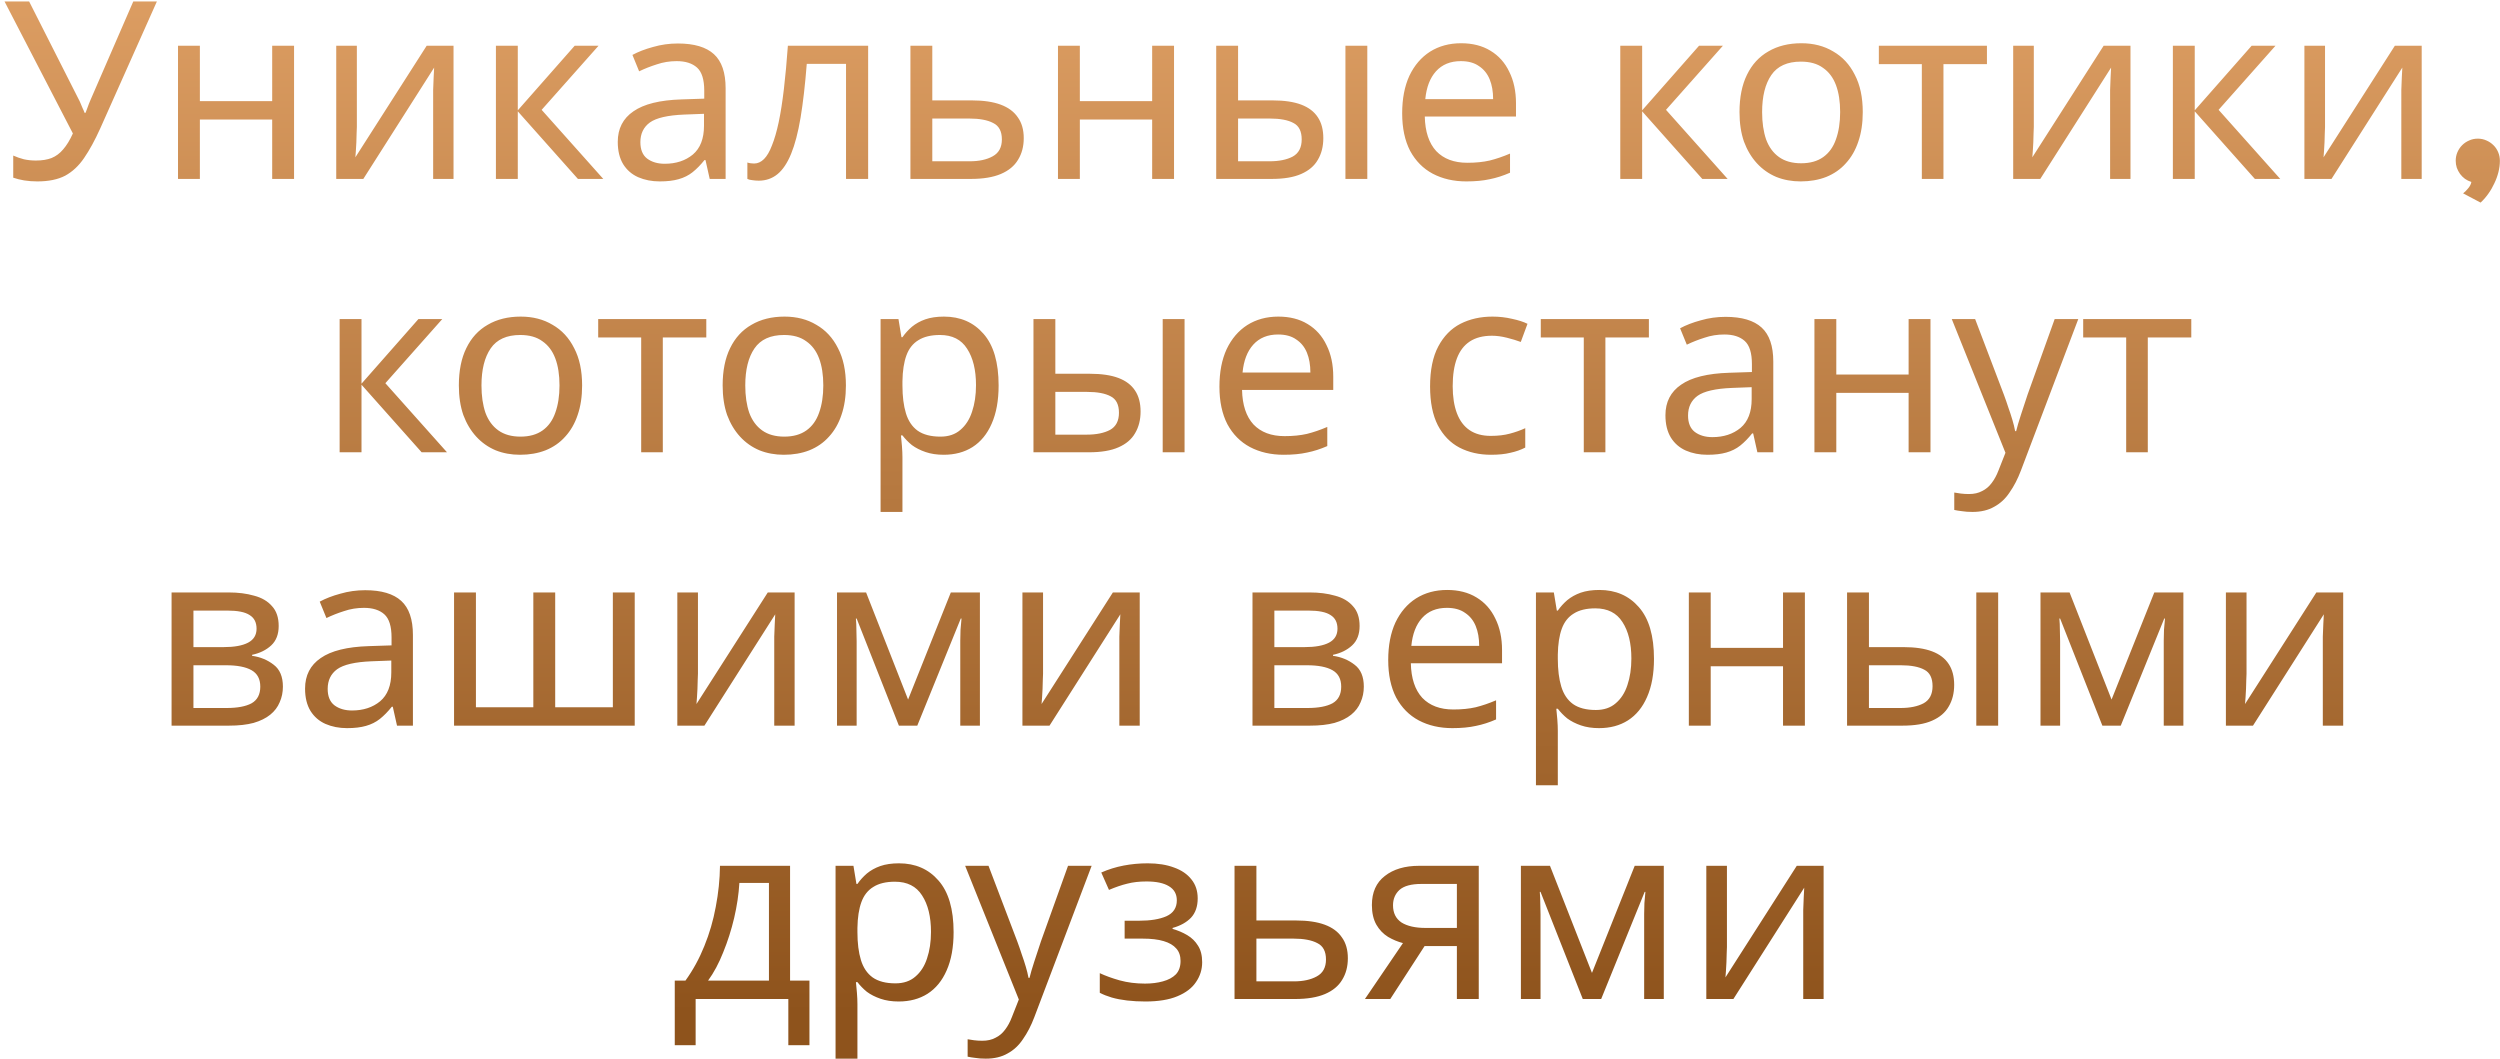 <svg width="503" height="213" viewBox="0 0 503 213" fill="none" xmlns="http://www.w3.org/2000/svg">
<path d="M20.163 25.85C19.097 28.217 18.013 30.2 16.913 31.8C15.847 33.367 14.58 34.55 13.113 35.35C11.647 36.117 9.78 36.5 7.513 36.5C6.58 36.5 5.697 36.433 4.863 36.3C4.063 36.167 3.33 35.983 2.663 35.75V31.3C3.33 31.6 4.047 31.85 4.813 32.05C5.58 32.217 6.38 32.3 7.213 32.3C8.447 32.3 9.497 32.133 10.363 31.8C11.263 31.433 12.047 30.85 12.713 30.05C13.413 29.25 14.063 28.183 14.663 26.85L0.913 0.3H5.863L15.813 19.95C15.947 20.183 16.08 20.467 16.213 20.8C16.347 21.1 16.48 21.417 16.613 21.75C16.78 22.083 16.913 22.4 17.013 22.7H17.213C17.313 22.467 17.413 22.2 17.513 21.9C17.647 21.567 17.763 21.25 17.863 20.95C17.997 20.617 18.113 20.333 18.213 20.1L26.813 0.3H31.563L20.163 25.85ZM40.215 9.2V20.35H54.764V9.2H59.164V36H54.764V24.05H40.215V36H35.815V9.2H40.215ZM71.8 25.55C71.8 25.85 71.784 26.283 71.75 26.85C71.75 27.383 71.734 27.967 71.7 28.6C71.667 29.2 71.634 29.783 71.6 30.35C71.567 30.883 71.534 31.317 71.5 31.65L85.85 9.2H91.25V36H87.15V20.2C87.15 19.667 87.15 18.967 87.15 18.1C87.184 17.233 87.217 16.383 87.25 15.55C87.284 14.683 87.317 14.033 87.35 13.6L73.1 36H67.65V9.2H71.8V25.55ZM115.629 9.2H120.429L108.979 22.1L121.379 36H116.279L104.179 22.4V36H99.779V9.2H104.179V22.2L115.629 9.2ZM136.394 8.75C139.661 8.75 142.077 9.467 143.644 10.9C145.211 12.333 145.994 14.617 145.994 17.75V36H142.794L141.944 32.2H141.744C140.977 33.167 140.177 33.983 139.344 34.65C138.544 35.283 137.611 35.75 136.544 36.05C135.511 36.35 134.244 36.5 132.744 36.5C131.144 36.5 129.694 36.217 128.394 35.65C127.127 35.083 126.127 34.217 125.394 33.05C124.661 31.85 124.294 30.35 124.294 28.55C124.294 25.883 125.344 23.833 127.444 22.4C129.544 20.933 132.777 20.133 137.144 20L141.694 19.85V18.25C141.694 16.017 141.211 14.467 140.244 13.6C139.277 12.733 137.911 12.3 136.144 12.3C134.744 12.3 133.411 12.517 132.144 12.95C130.877 13.35 129.694 13.817 128.594 14.35L127.244 11.05C128.411 10.417 129.794 9.883 131.394 9.45C132.994 8.983 134.661 8.75 136.394 8.75ZM137.694 23.05C134.361 23.183 132.044 23.717 130.744 24.65C129.477 25.583 128.844 26.9 128.844 28.6C128.844 30.1 129.294 31.2 130.194 31.9C131.127 32.6 132.311 32.95 133.744 32.95C136.011 32.95 137.894 32.333 139.394 31.1C140.894 29.833 141.644 27.9 141.644 25.3V22.9L137.694 23.05ZM174.671 36H170.221V12.85H162.321C161.988 17.083 161.571 20.7 161.071 23.7C160.571 26.667 159.938 29.083 159.171 30.95C158.405 32.817 157.488 34.183 156.421 35.05C155.355 35.917 154.105 36.35 152.671 36.35C152.238 36.35 151.805 36.317 151.371 36.25C150.971 36.217 150.638 36.133 150.371 36V32.7C150.571 32.767 150.788 32.817 151.021 32.85C151.255 32.883 151.488 32.9 151.721 32.9C152.455 32.9 153.121 32.6 153.721 32C154.321 31.4 154.855 30.483 155.321 29.25C155.821 28.017 156.271 26.467 156.671 24.6C157.071 22.7 157.421 20.467 157.721 17.9C158.021 15.333 158.288 12.433 158.521 9.2H174.671V36ZM195.528 20.2C197.861 20.2 199.794 20.483 201.328 21.05C202.861 21.617 204.011 22.467 204.778 23.6C205.578 24.7 205.978 26.1 205.978 27.8C205.978 29.467 205.594 30.917 204.828 32.15C204.094 33.383 202.944 34.333 201.378 35C199.811 35.667 197.794 36 195.328 36H183.178V9.2H187.578V20.2H195.528ZM201.578 28.05C201.578 26.417 200.994 25.317 199.828 24.75C198.694 24.15 197.094 23.85 195.028 23.85H187.578V32.45H195.128C196.994 32.45 198.528 32.117 199.728 31.45C200.961 30.783 201.578 29.65 201.578 28.05ZM217.265 9.2V20.35H231.815V9.2H236.215V36H231.815V24.05H217.265V36H212.865V9.2H217.265ZM244.701 36V9.2H249.101V20.2H256.051C258.385 20.2 260.301 20.483 261.801 21.05C263.301 21.617 264.418 22.467 265.151 23.6C265.885 24.7 266.251 26.1 266.251 27.8C266.251 29.467 265.885 30.917 265.151 32.15C264.451 33.383 263.335 34.333 261.801 35C260.301 35.667 258.318 36 255.851 36H244.701ZM255.451 32.45C257.351 32.45 258.901 32.133 260.101 31.5C261.301 30.833 261.901 29.683 261.901 28.05C261.901 26.417 261.351 25.317 260.251 24.75C259.151 24.15 257.568 23.85 255.501 23.85H249.101V32.45H255.451ZM270.701 36V9.2H275.101V36H270.701ZM293.967 8.7C296.267 8.7 298.234 9.2 299.867 10.2C301.534 11.2 302.801 12.617 303.667 14.45C304.567 16.25 305.017 18.367 305.017 20.8V23.45H286.667C286.734 26.483 287.501 28.8 288.967 30.4C290.467 31.967 292.551 32.75 295.217 32.75C296.917 32.75 298.417 32.6 299.717 32.3C301.051 31.967 302.417 31.5 303.817 30.9V34.75C302.451 35.35 301.101 35.783 299.767 36.05C298.434 36.35 296.851 36.5 295.017 36.5C292.484 36.5 290.234 35.983 288.267 34.95C286.334 33.917 284.817 32.383 283.717 30.35C282.651 28.283 282.117 25.767 282.117 22.8C282.117 19.867 282.601 17.35 283.567 15.25C284.567 13.15 285.951 11.533 287.717 10.4C289.517 9.267 291.601 8.7 293.967 8.7ZM293.917 12.3C291.817 12.3 290.151 12.983 288.917 14.35C287.717 15.683 287.001 17.55 286.767 19.95H300.417C300.417 18.417 300.184 17.083 299.717 15.95C299.251 14.817 298.534 13.933 297.567 13.3C296.634 12.633 295.417 12.3 293.917 12.3ZM341.85 9.2H346.65L335.2 22.1L347.6 36H342.5L330.4 22.4V36H326V9.2H330.4V22.2L341.85 9.2ZM374.788 22.55C374.788 24.783 374.488 26.767 373.888 28.5C373.322 30.2 372.488 31.65 371.388 32.85C370.322 34.05 369.005 34.967 367.438 35.6C365.905 36.2 364.188 36.5 362.288 36.5C360.522 36.5 358.888 36.2 357.388 35.6C355.888 34.967 354.588 34.05 353.488 32.85C352.388 31.65 351.522 30.2 350.888 28.5C350.288 26.767 349.988 24.783 349.988 22.55C349.988 19.583 350.488 17.083 351.488 15.05C352.488 12.983 353.922 11.417 355.788 10.35C357.655 9.25 359.872 8.7 362.438 8.7C364.872 8.7 367.005 9.25 368.838 10.35C370.705 11.417 372.155 12.983 373.188 15.05C374.255 17.083 374.788 19.583 374.788 22.55ZM354.538 22.55C354.538 24.65 354.805 26.483 355.338 28.05C355.905 29.583 356.772 30.767 357.938 31.6C359.105 32.433 360.588 32.85 362.388 32.85C364.188 32.85 365.672 32.433 366.838 31.6C368.005 30.767 368.855 29.583 369.388 28.05C369.955 26.483 370.238 24.65 370.238 22.55C370.238 20.417 369.955 18.6 369.388 17.1C368.822 15.6 367.955 14.45 366.788 13.65C365.655 12.817 364.172 12.4 362.338 12.4C359.605 12.4 357.622 13.3 356.388 15.1C355.155 16.9 354.538 19.383 354.538 22.55ZM399.773 12.9H391.023V36H386.673V12.9H378.023V9.2H399.773V12.9ZM409.203 25.55C409.203 25.85 409.186 26.283 409.153 26.85C409.153 27.383 409.136 27.967 409.103 28.6C409.069 29.2 409.036 29.783 409.003 30.35C408.969 30.883 408.936 31.317 408.903 31.65L423.253 9.2H428.653V36H424.553V20.2C424.553 19.667 424.553 18.967 424.553 18.1C424.586 17.233 424.619 16.383 424.653 15.55C424.686 14.683 424.719 14.033 424.753 13.6L410.503 36H405.053V9.2H409.203V25.55ZM453.032 9.2H457.832L446.382 22.1L458.782 36H453.682L441.582 22.4V36H437.182V9.2H441.582V22.2L453.032 9.2ZM467.796 25.55C467.796 25.85 467.78 26.283 467.746 26.85C467.746 27.383 467.73 27.967 467.696 28.6C467.663 29.2 467.63 29.783 467.596 30.35C467.563 30.883 467.53 31.317 467.496 31.65L481.846 9.2H487.246V36H483.146V20.2C483.146 19.667 483.146 18.967 483.146 18.1C483.18 17.233 483.213 16.383 483.246 15.55C483.28 14.683 483.313 14.033 483.346 13.6L469.096 36H463.646V9.2H467.796V25.55ZM502.976 32.338C502.976 33.087 502.878 33.852 502.683 34.633C502.487 35.414 502.211 36.171 501.853 36.903C501.511 37.652 501.104 38.352 500.632 39.003C500.16 39.67 499.647 40.256 499.094 40.761L495.578 38.905C495.92 38.645 496.262 38.303 496.604 37.88C496.962 37.457 497.173 37.033 497.238 36.61C496.766 36.464 496.335 36.252 495.944 35.976C495.57 35.699 495.244 35.373 494.968 34.999C494.691 34.608 494.471 34.193 494.309 33.754C494.162 33.298 494.089 32.826 494.089 32.338C494.089 31.736 494.203 31.166 494.431 30.629C494.675 30.076 494.992 29.604 495.383 29.213C495.79 28.806 496.262 28.489 496.799 28.261C497.336 28.017 497.914 27.895 498.532 27.895C499.151 27.895 499.729 28.017 500.266 28.261C500.803 28.489 501.275 28.806 501.682 29.213C502.089 29.604 502.406 30.076 502.634 30.629C502.862 31.166 502.976 31.736 502.976 32.338ZM84.184 64.2H88.984L77.534 77.1L89.934 91H84.834L72.734 77.4V91H68.334V64.2H72.734V77.2L84.184 64.2ZM117.122 77.55C117.122 79.783 116.822 81.767 116.222 83.5C115.656 85.2 114.822 86.65 113.722 87.85C112.656 89.05 111.339 89.967 109.772 90.6C108.239 91.2 106.522 91.5 104.622 91.5C102.856 91.5 101.222 91.2 99.722 90.6C98.222 89.967 96.922 89.05 95.822 87.85C94.722 86.65 93.856 85.2 93.222 83.5C92.622 81.767 92.322 79.783 92.322 77.55C92.322 74.583 92.822 72.083 93.822 70.05C94.822 67.983 96.256 66.417 98.122 65.35C99.989 64.25 102.206 63.7 104.772 63.7C107.206 63.7 109.339 64.25 111.172 65.35C113.039 66.417 114.489 67.983 115.522 70.05C116.589 72.083 117.122 74.583 117.122 77.55ZM96.872 77.55C96.872 79.65 97.139 81.483 97.672 83.05C98.239 84.583 99.106 85.767 100.272 86.6C101.439 87.433 102.922 87.85 104.722 87.85C106.522 87.85 108.006 87.433 109.172 86.6C110.339 85.767 111.189 84.583 111.722 83.05C112.289 81.483 112.572 79.65 112.572 77.55C112.572 75.417 112.289 73.6 111.722 72.1C111.156 70.6 110.289 69.45 109.122 68.65C107.989 67.817 106.506 67.4 104.672 67.4C101.939 67.4 99.956 68.3 98.722 70.1C97.489 71.9 96.872 74.383 96.872 77.55ZM142.107 67.9H133.357V91H129.007V67.9H120.357V64.2H142.107V67.9ZM170.198 77.55C170.198 79.783 169.898 81.767 169.298 83.5C168.732 85.2 167.898 86.65 166.798 87.85C165.732 89.05 164.415 89.967 162.848 90.6C161.315 91.2 159.598 91.5 157.698 91.5C155.932 91.5 154.298 91.2 152.798 90.6C151.298 89.967 149.998 89.05 148.898 87.85C147.798 86.65 146.932 85.2 146.298 83.5C145.698 81.767 145.398 79.783 145.398 77.55C145.398 74.583 145.898 72.083 146.898 70.05C147.898 67.983 149.332 66.417 151.198 65.35C153.065 64.25 155.282 63.7 157.848 63.7C160.282 63.7 162.415 64.25 164.248 65.35C166.115 66.417 167.565 67.983 168.598 70.05C169.665 72.083 170.198 74.583 170.198 77.55ZM149.948 77.55C149.948 79.65 150.215 81.483 150.748 83.05C151.315 84.583 152.182 85.767 153.348 86.6C154.515 87.433 155.998 87.85 157.798 87.85C159.598 87.85 161.082 87.433 162.248 86.6C163.415 85.767 164.265 84.583 164.798 83.05C165.365 81.483 165.648 79.65 165.648 77.55C165.648 75.417 165.365 73.6 164.798 72.1C164.232 70.6 163.365 69.45 162.198 68.65C161.065 67.817 159.582 67.4 157.748 67.4C155.015 67.4 153.032 68.3 151.798 70.1C150.565 71.9 149.948 74.383 149.948 77.55ZM189.922 63.7C193.222 63.7 195.872 64.85 197.872 67.15C199.905 69.45 200.922 72.917 200.922 77.55C200.922 80.583 200.455 83.15 199.522 85.25C198.622 87.317 197.339 88.883 195.672 89.95C194.039 90.983 192.105 91.5 189.872 91.5C188.505 91.5 187.289 91.317 186.222 90.95C185.155 90.583 184.239 90.117 183.472 89.55C182.739 88.95 182.105 88.3 181.572 87.6H181.272C181.339 88.167 181.405 88.883 181.472 89.75C181.539 90.617 181.572 91.367 181.572 92V103H177.172V64.2H180.772L181.372 67.85H181.572C182.105 67.083 182.739 66.383 183.472 65.75C184.239 65.117 185.139 64.617 186.172 64.25C187.239 63.883 188.489 63.7 189.922 63.7ZM189.122 67.4C187.322 67.4 185.872 67.75 184.772 68.45C183.672 69.117 182.872 70.133 182.372 71.5C181.872 72.867 181.605 74.6 181.572 76.7V77.55C181.572 79.75 181.805 81.617 182.272 83.15C182.739 84.683 183.522 85.85 184.622 86.65C185.755 87.45 187.289 87.85 189.222 87.85C190.855 87.85 192.189 87.4 193.222 86.5C194.289 85.6 195.072 84.383 195.572 82.85C196.105 81.283 196.372 79.5 196.372 77.5C196.372 74.433 195.772 71.983 194.572 70.15C193.405 68.317 191.589 67.4 189.122 67.4ZM207.934 91V64.2H212.334V75.2H219.284C221.617 75.2 223.534 75.483 225.034 76.05C226.534 76.617 227.65 77.467 228.384 78.6C229.117 79.7 229.484 81.1 229.484 82.8C229.484 84.467 229.117 85.917 228.384 87.15C227.684 88.383 226.567 89.333 225.034 90C223.534 90.667 221.55 91 219.084 91H207.934ZM218.684 87.45C220.584 87.45 222.134 87.133 223.334 86.5C224.534 85.833 225.134 84.683 225.134 83.05C225.134 81.417 224.584 80.317 223.484 79.75C222.384 79.15 220.8 78.85 218.734 78.85H212.334V87.45H218.684ZM233.934 91V64.2H238.334V91H233.934ZM257.2 63.7C259.5 63.7 261.466 64.2 263.1 65.2C264.766 66.2 266.033 67.617 266.9 69.45C267.8 71.25 268.25 73.367 268.25 75.8V78.45H249.9C249.966 81.483 250.733 83.8 252.2 85.4C253.7 86.967 255.783 87.75 258.45 87.75C260.15 87.75 261.65 87.6 262.95 87.3C264.283 86.967 265.65 86.5 267.05 85.9V89.75C265.683 90.35 264.333 90.783 263 91.05C261.666 91.35 260.083 91.5 258.25 91.5C255.716 91.5 253.466 90.983 251.5 89.95C249.566 88.917 248.05 87.383 246.95 85.35C245.883 83.283 245.35 80.767 245.35 77.8C245.35 74.867 245.833 72.35 246.8 70.25C247.8 68.15 249.183 66.533 250.95 65.4C252.75 64.267 254.833 63.7 257.2 63.7ZM257.15 67.3C255.05 67.3 253.383 67.983 252.15 69.35C250.95 70.683 250.233 72.55 250 74.95H263.65C263.65 73.417 263.416 72.083 262.95 70.95C262.483 69.817 261.766 68.933 260.8 68.3C259.866 67.633 258.65 67.3 257.15 67.3ZM299.982 91.5C297.616 91.5 295.499 91.017 293.632 90.05C291.799 89.083 290.349 87.583 289.282 85.55C288.249 83.517 287.732 80.917 287.732 77.75C287.732 74.45 288.282 71.767 289.382 69.7C290.482 67.633 291.966 66.117 293.832 65.15C295.732 64.183 297.882 63.7 300.282 63.7C301.649 63.7 302.966 63.85 304.232 64.15C305.499 64.417 306.532 64.75 307.332 65.15L305.982 68.8C305.182 68.5 304.249 68.217 303.182 67.95C302.116 67.683 301.116 67.55 300.182 67.55C298.382 67.55 296.899 67.933 295.732 68.7C294.566 69.467 293.699 70.6 293.132 72.1C292.566 73.6 292.282 75.467 292.282 77.7C292.282 79.833 292.566 81.65 293.132 83.15C293.699 84.65 294.549 85.783 295.682 86.55C296.816 87.317 298.232 87.7 299.932 87.7C301.399 87.7 302.682 87.55 303.782 87.25C304.916 86.95 305.949 86.583 306.882 86.15V90.05C305.982 90.517 304.982 90.867 303.882 91.1C302.816 91.367 301.516 91.5 299.982 91.5ZM331.756 67.9H323.006V91H318.656V67.9H310.006V64.2H331.756V67.9ZM347.185 63.75C350.452 63.75 352.868 64.467 354.435 65.9C356.002 67.333 356.785 69.617 356.785 72.75V91H353.585L352.735 87.2H352.535C351.768 88.167 350.968 88.983 350.135 89.65C349.335 90.283 348.402 90.75 347.335 91.05C346.302 91.35 345.035 91.5 343.535 91.5C341.935 91.5 340.485 91.217 339.185 90.65C337.918 90.083 336.918 89.217 336.185 88.05C335.452 86.85 335.085 85.35 335.085 83.55C335.085 80.883 336.135 78.833 338.235 77.4C340.335 75.933 343.568 75.133 347.935 75L352.485 74.85V73.25C352.485 71.017 352.002 69.467 351.035 68.6C350.068 67.733 348.702 67.3 346.935 67.3C345.535 67.3 344.202 67.517 342.935 67.95C341.668 68.35 340.485 68.817 339.385 69.35L338.035 66.05C339.202 65.417 340.585 64.883 342.185 64.45C343.785 63.983 345.452 63.75 347.185 63.75ZM348.485 78.05C345.152 78.183 342.835 78.717 341.535 79.65C340.268 80.583 339.635 81.9 339.635 83.6C339.635 85.1 340.085 86.2 340.985 86.9C341.918 87.6 343.102 87.95 344.535 87.95C346.802 87.95 348.685 87.333 350.185 86.1C351.685 84.833 352.435 82.9 352.435 80.3V77.9L348.485 78.05ZM369.463 64.2V75.35H384.013V64.2H388.413V91H384.013V79.05H369.463V91H365.063V64.2H369.463ZM392.698 64.2H397.398L403.198 79.45C403.532 80.35 403.832 81.217 404.098 82.05C404.398 82.883 404.665 83.7 404.898 84.5C405.132 85.267 405.315 86.017 405.448 86.75H405.648C405.848 85.917 406.165 84.833 406.598 83.5C407.032 82.133 407.482 80.767 407.948 79.4L413.398 64.2H418.148L406.598 94.7C405.965 96.367 405.215 97.817 404.348 99.05C403.515 100.317 402.482 101.283 401.248 101.95C400.048 102.65 398.582 103 396.848 103C396.048 103 395.348 102.95 394.748 102.85C394.148 102.783 393.632 102.7 393.198 102.6V99.1C393.565 99.167 393.998 99.233 394.498 99.3C395.032 99.367 395.582 99.4 396.148 99.4C397.182 99.4 398.065 99.2 398.798 98.8C399.565 98.433 400.215 97.883 400.748 97.15C401.282 96.45 401.732 95.617 402.098 94.65L403.498 91.1L392.698 64.2ZM440.887 67.9H432.137V91H427.787V67.9H419.137V64.2H440.887V67.9ZM56.071 125.95C56.071 127.617 55.571 128.917 54.571 129.85C53.571 130.783 52.287 131.417 50.721 131.75V131.95C52.387 132.183 53.837 132.783 55.071 133.75C56.304 134.683 56.92 136.15 56.92 138.15C56.92 139.283 56.704 140.333 56.27 141.3C55.87 142.267 55.237 143.1 54.37 143.8C53.504 144.5 52.387 145.05 51.02 145.45C49.654 145.817 48.004 146 46.071 146H34.52V119.2H46.02C47.92 119.2 49.62 119.417 51.12 119.85C52.654 120.25 53.854 120.95 54.721 121.95C55.62 122.917 56.071 124.25 56.071 125.95ZM52.37 138.15C52.37 136.617 51.787 135.517 50.62 134.85C49.454 134.183 47.737 133.85 45.471 133.85H38.92V142.45H45.571C47.77 142.45 49.454 142.133 50.62 141.5C51.787 140.833 52.37 139.717 52.37 138.15ZM51.62 126.5C51.62 125.233 51.154 124.317 50.221 123.75C49.321 123.15 47.837 122.85 45.77 122.85H38.92V130.2H44.971C47.137 130.2 48.787 129.9 49.92 129.3C51.054 128.7 51.62 127.767 51.62 126.5ZM73.479 118.75C76.746 118.75 79.162 119.467 80.729 120.9C82.296 122.333 83.079 124.617 83.079 127.75V146H79.879L79.029 142.2H78.829C78.062 143.167 77.262 143.983 76.429 144.65C75.629 145.283 74.696 145.75 73.629 146.05C72.596 146.35 71.329 146.5 69.829 146.5C68.229 146.5 66.779 146.217 65.479 145.65C64.212 145.083 63.212 144.217 62.479 143.05C61.746 141.85 61.379 140.35 61.379 138.55C61.379 135.883 62.429 133.833 64.529 132.4C66.629 130.933 69.862 130.133 74.229 130L78.779 129.85V128.25C78.779 126.017 78.296 124.467 77.329 123.6C76.362 122.733 74.996 122.3 73.229 122.3C71.829 122.3 70.496 122.517 69.229 122.95C67.962 123.35 66.779 123.817 65.679 124.35L64.329 121.05C65.496 120.417 66.879 119.883 68.479 119.45C70.079 118.983 71.746 118.75 73.479 118.75ZM74.779 133.05C71.446 133.183 69.129 133.717 67.829 134.65C66.562 135.583 65.929 136.9 65.929 138.6C65.929 140.1 66.379 141.2 67.279 141.9C68.212 142.6 69.396 142.95 70.829 142.95C73.096 142.95 74.979 142.333 76.479 141.1C77.979 139.833 78.729 137.9 78.729 135.3V132.9L74.779 133.05ZM127.706 119.2V146H91.356V119.2H95.756V142.3H107.306V119.2H111.706V142.3H123.306V119.2H127.706ZM140.428 135.55C140.428 135.85 140.412 136.283 140.378 136.85C140.378 137.383 140.362 137.967 140.328 138.6C140.295 139.2 140.262 139.783 140.228 140.35C140.195 140.883 140.162 141.317 140.128 141.65L154.478 119.2H159.878V146H155.778V130.2C155.778 129.667 155.778 128.967 155.778 128.1C155.812 127.233 155.845 126.383 155.878 125.55C155.912 124.683 155.945 124.033 155.978 123.6L141.728 146H136.278V119.2H140.428V135.55ZM197.157 119.2V146H193.207V128.9C193.207 128.2 193.224 127.467 193.257 126.7C193.324 125.933 193.391 125.183 193.457 124.45H193.307L184.557 146H180.857L172.357 124.45H172.207C172.274 125.183 172.307 125.933 172.307 126.7C172.341 127.467 172.357 128.25 172.357 129.05V146H168.407V119.2H174.257L182.707 140.75L191.307 119.2H197.157ZM209.862 135.55C209.862 135.85 209.845 136.283 209.812 136.85C209.812 137.383 209.795 137.967 209.762 138.6C209.729 139.2 209.695 139.783 209.662 140.35C209.629 140.883 209.595 141.317 209.562 141.65L223.912 119.2H229.312V146H225.212V130.2C225.212 129.667 225.212 128.967 225.212 128.1C225.245 127.233 225.279 126.383 225.312 125.55C225.345 124.683 225.379 124.033 225.412 123.6L211.162 146H205.712V119.2H209.862V135.55ZM273.551 125.95C273.551 127.617 273.051 128.917 272.051 129.85C271.051 130.783 269.768 131.417 268.201 131.75V131.95C269.868 132.183 271.318 132.783 272.551 133.75C273.784 134.683 274.401 136.15 274.401 138.15C274.401 139.283 274.184 140.333 273.751 141.3C273.351 142.267 272.718 143.1 271.851 143.8C270.984 144.5 269.868 145.05 268.501 145.45C267.134 145.817 265.484 146 263.551 146H252.001V119.2H263.501C265.401 119.2 267.101 119.417 268.601 119.85C270.134 120.25 271.334 120.95 272.201 121.95C273.101 122.917 273.551 124.25 273.551 125.95ZM269.851 138.15C269.851 136.617 269.268 135.517 268.101 134.85C266.934 134.183 265.218 133.85 262.951 133.85H256.401V142.45H263.051C265.251 142.45 266.934 142.133 268.101 141.5C269.268 140.833 269.851 139.717 269.851 138.15ZM269.101 126.5C269.101 125.233 268.634 124.317 267.701 123.75C266.801 123.15 265.318 122.85 263.251 122.85H256.401V130.2H262.451C264.618 130.2 266.268 129.9 267.401 129.3C268.534 128.7 269.101 127.767 269.101 126.5ZM291.16 118.7C293.46 118.7 295.426 119.2 297.06 120.2C298.726 121.2 299.993 122.617 300.86 124.45C301.76 126.25 302.21 128.367 302.21 130.8V133.45H283.86C283.926 136.483 284.693 138.8 286.16 140.4C287.66 141.967 289.743 142.75 292.41 142.75C294.11 142.75 295.61 142.6 296.91 142.3C298.243 141.967 299.61 141.5 301.01 140.9V144.75C299.643 145.35 298.293 145.783 296.96 146.05C295.626 146.35 294.043 146.5 292.21 146.5C289.676 146.5 287.426 145.983 285.46 144.95C283.526 143.917 282.01 142.383 280.91 140.35C279.843 138.283 279.31 135.767 279.31 132.8C279.31 129.867 279.793 127.35 280.76 125.25C281.76 123.15 283.143 121.533 284.91 120.4C286.71 119.267 288.793 118.7 291.16 118.7ZM291.11 122.3C289.01 122.3 287.343 122.983 286.11 124.35C284.91 125.683 284.193 127.55 283.96 129.95H297.61C297.61 128.417 297.376 127.083 296.91 125.95C296.443 124.817 295.726 123.933 294.76 123.3C293.826 122.633 292.61 122.3 291.11 122.3ZM321.782 118.7C325.082 118.7 327.732 119.85 329.732 122.15C331.766 124.45 332.782 127.917 332.782 132.55C332.782 135.583 332.316 138.15 331.382 140.25C330.482 142.317 329.199 143.883 327.532 144.95C325.899 145.983 323.966 146.5 321.732 146.5C320.366 146.5 319.149 146.317 318.082 145.95C317.016 145.583 316.099 145.117 315.332 144.55C314.599 143.95 313.966 143.3 313.432 142.6H313.132C313.199 143.167 313.266 143.883 313.332 144.75C313.399 145.617 313.432 146.367 313.432 147V158H309.032V119.2H312.632L313.232 122.85H313.432C313.966 122.083 314.599 121.383 315.332 120.75C316.099 120.117 316.999 119.617 318.032 119.25C319.099 118.883 320.349 118.7 321.782 118.7ZM320.982 122.4C319.182 122.4 317.732 122.75 316.632 123.45C315.532 124.117 314.732 125.133 314.232 126.5C313.732 127.867 313.466 129.6 313.432 131.7V132.55C313.432 134.75 313.666 136.617 314.132 138.15C314.599 139.683 315.382 140.85 316.482 141.65C317.616 142.45 319.149 142.85 321.082 142.85C322.716 142.85 324.049 142.4 325.082 141.5C326.149 140.6 326.932 139.383 327.432 137.85C327.966 136.283 328.232 134.5 328.232 132.5C328.232 129.433 327.632 126.983 326.432 125.15C325.266 123.317 323.449 122.4 320.982 122.4ZM344.194 119.2V130.35H358.744V119.2H363.144V146H358.744V134.05H344.194V146H339.794V119.2H344.194ZM371.63 146V119.2H376.03V130.2H382.98C385.313 130.2 387.23 130.483 388.73 131.05C390.23 131.617 391.347 132.467 392.08 133.6C392.813 134.7 393.18 136.1 393.18 137.8C393.18 139.467 392.813 140.917 392.08 142.15C391.38 143.383 390.263 144.333 388.73 145C387.23 145.667 385.247 146 382.78 146H371.63ZM382.38 142.45C384.28 142.45 385.83 142.133 387.03 141.5C388.23 140.833 388.83 139.683 388.83 138.05C388.83 136.417 388.28 135.317 387.18 134.75C386.08 134.15 384.497 133.85 382.43 133.85H376.03V142.45H382.38ZM397.63 146V119.2H402.03V146H397.63ZM439.296 119.2V146H435.346V128.9C435.346 128.2 435.363 127.467 435.396 126.7C435.463 125.933 435.529 125.183 435.596 124.45H435.446L426.696 146H422.996L414.496 124.45H414.346C414.413 125.183 414.446 125.933 414.446 126.7C414.479 127.467 414.496 128.25 414.496 129.05V146H410.546V119.2H416.396L424.846 140.75L433.446 119.2H439.296ZM452.001 135.55C452.001 135.85 451.984 136.283 451.951 136.85C451.951 137.383 451.934 137.967 451.901 138.6C451.867 139.2 451.834 139.783 451.801 140.35C451.767 140.883 451.734 141.317 451.701 141.65L466.051 119.2H471.451V146H467.351V130.2C467.351 129.667 467.351 128.967 467.351 128.1C467.384 127.233 467.417 126.383 467.451 125.55C467.484 124.683 467.517 124.033 467.551 123.6L453.301 146H447.851V119.2H452.001V135.55ZM158.962 174.2V197.3H162.862V210.3H158.612V201H139.962V210.3H135.762V197.3H137.912C139.445 195.167 140.712 192.85 141.712 190.35C142.745 187.817 143.512 185.183 144.012 182.45C144.545 179.683 144.828 176.933 144.862 174.2H158.962ZM148.762 177.65C148.628 179.917 148.278 182.267 147.712 184.7C147.145 187.1 146.412 189.4 145.512 191.6C144.645 193.8 143.628 195.7 142.462 197.3H154.712V177.65H148.762ZM180.864 173.7C184.164 173.7 186.814 174.85 188.814 177.15C190.848 179.45 191.864 182.917 191.864 187.55C191.864 190.583 191.398 193.15 190.464 195.25C189.564 197.317 188.281 198.883 186.614 199.95C184.981 200.983 183.048 201.5 180.814 201.5C179.448 201.5 178.231 201.317 177.164 200.95C176.098 200.583 175.181 200.117 174.414 199.55C173.681 198.95 173.048 198.3 172.514 197.6H172.214C172.281 198.167 172.348 198.883 172.414 199.75C172.481 200.617 172.514 201.367 172.514 202V213H168.114V174.2H171.714L172.314 177.85H172.514C173.048 177.083 173.681 176.383 174.414 175.75C175.181 175.117 176.081 174.617 177.114 174.25C178.181 173.883 179.431 173.7 180.864 173.7ZM180.064 177.4C178.264 177.4 176.814 177.75 175.714 178.45C174.614 179.117 173.814 180.133 173.314 181.5C172.814 182.867 172.548 184.6 172.514 186.7V187.55C172.514 189.75 172.748 191.617 173.214 193.15C173.681 194.683 174.464 195.85 175.564 196.65C176.698 197.45 178.231 197.85 180.164 197.85C181.798 197.85 183.131 197.4 184.164 196.5C185.231 195.6 186.014 194.383 186.514 192.85C187.048 191.283 187.314 189.5 187.314 187.5C187.314 184.433 186.714 181.983 185.514 180.15C184.348 178.317 182.531 177.4 180.064 177.4ZM194.188 174.2H198.888L204.688 189.45C205.021 190.35 205.321 191.217 205.588 192.05C205.888 192.883 206.154 193.7 206.388 194.5C206.621 195.267 206.804 196.017 206.938 196.75H207.138C207.338 195.917 207.654 194.833 208.088 193.5C208.521 192.133 208.971 190.767 209.438 189.4L214.888 174.2H219.638L208.088 204.7C207.454 206.367 206.704 207.817 205.838 209.05C205.004 210.317 203.971 211.283 202.738 211.95C201.538 212.65 200.071 213 198.338 213C197.538 213 196.838 212.95 196.238 212.85C195.638 212.783 195.121 212.7 194.688 212.6V209.1C195.054 209.167 195.488 209.233 195.988 209.3C196.521 209.367 197.071 209.4 197.638 209.4C198.671 209.4 199.554 209.2 200.288 208.8C201.054 208.433 201.704 207.883 202.238 207.15C202.771 206.45 203.221 205.617 203.588 204.65L204.988 201.1L194.188 174.2ZM230.926 173.7C232.959 173.7 234.726 173.983 236.226 174.55C237.726 175.083 238.893 175.883 239.726 176.95C240.559 177.983 240.976 179.25 240.976 180.75C240.976 182.383 240.526 183.683 239.626 184.65C238.726 185.583 237.493 186.267 235.926 186.7V186.9C236.993 187.2 237.976 187.617 238.876 188.15C239.776 188.683 240.493 189.383 241.026 190.25C241.593 191.117 241.876 192.233 241.876 193.6C241.876 195.067 241.459 196.4 240.626 197.6C239.826 198.8 238.576 199.75 236.876 200.45C235.209 201.15 233.059 201.5 230.426 201.5C229.159 201.5 227.943 201.433 226.776 201.3C225.643 201.167 224.609 200.967 223.676 200.7C222.776 200.433 221.976 200.117 221.276 199.75V195.8C222.409 196.333 223.743 196.817 225.276 197.25C226.843 197.683 228.543 197.9 230.376 197.9C231.709 197.9 232.909 197.75 233.976 197.45C235.076 197.15 235.943 196.683 236.576 196.05C237.209 195.383 237.526 194.483 237.526 193.35C237.526 192.317 237.243 191.483 236.676 190.85C236.109 190.183 235.259 189.683 234.126 189.35C233.026 189.017 231.609 188.85 229.876 188.85H226.276V185.25H229.176C231.476 185.25 233.309 184.95 234.676 184.35C236.076 183.717 236.776 182.65 236.776 181.15C236.776 179.883 236.243 178.933 235.176 178.3C234.143 177.667 232.643 177.35 230.676 177.35C229.209 177.35 227.909 177.5 226.776 177.8C225.676 178.067 224.459 178.483 223.126 179.05L221.576 175.55C223.009 174.917 224.509 174.45 226.076 174.15C227.643 173.85 229.259 173.7 230.926 173.7ZM260.738 185.2C263.071 185.2 265.004 185.483 266.538 186.05C268.071 186.617 269.221 187.467 269.988 188.6C270.788 189.7 271.188 191.1 271.188 192.8C271.188 194.467 270.804 195.917 270.038 197.15C269.304 198.383 268.154 199.333 266.588 200C265.021 200.667 263.004 201 260.538 201H248.388V174.2H252.788V185.2H260.738ZM266.788 193.05C266.788 191.417 266.204 190.317 265.038 189.75C263.904 189.15 262.304 188.85 260.238 188.85H252.788V197.45H260.338C262.204 197.45 263.738 197.117 264.938 196.45C266.171 195.783 266.788 194.65 266.788 193.05ZM279.725 201H274.625L282.275 189.75C281.242 189.483 280.242 189.067 279.275 188.5C278.309 187.9 277.525 187.083 276.925 186.05C276.325 184.983 276.025 183.667 276.025 182.1C276.025 179.533 276.892 177.583 278.625 176.25C280.359 174.883 282.659 174.2 285.525 174.2H297.525V201H293.125V190.35H286.625L279.725 201ZM280.275 182.15C280.275 183.683 280.842 184.833 281.975 185.6C283.142 186.333 284.759 186.7 286.825 186.7H293.125V177.85H285.975C283.942 177.85 282.475 178.25 281.575 179.05C280.709 179.85 280.275 180.883 280.275 182.15ZM334.755 174.2V201H330.805V183.9C330.805 183.2 330.822 182.467 330.855 181.7C330.922 180.933 330.988 180.183 331.055 179.45H330.905L322.155 201H318.455L309.955 179.45H309.805C309.872 180.183 309.905 180.933 309.905 181.7C309.938 182.467 309.955 183.25 309.955 184.05V201H306.005V174.2H311.855L320.305 195.75L328.905 174.2H334.755ZM347.46 190.55C347.46 190.85 347.443 191.283 347.41 191.85C347.41 192.383 347.393 192.967 347.36 193.6C347.326 194.2 347.293 194.783 347.26 195.35C347.226 195.883 347.193 196.317 347.16 196.65L361.51 174.2H366.91V201H362.81V185.2C362.81 184.667 362.81 183.967 362.81 183.1C362.843 182.233 362.876 181.383 362.91 180.55C362.943 179.683 362.976 179.033 363.01 178.6L348.76 201H343.31V174.2H347.46V190.55Z" fill="url(#paint0_linear_301_362)"/>
<defs>
<linearGradient id="paint0_linear_301_362" x1="253" y1="-6" x2="253" y2="204" gradientUnits="userSpaceOnUse">
<stop stop-color="#DE9F64"/>
<stop offset="1" stop-color="#8E531C"/>
</linearGradient>
</defs>
</svg>
